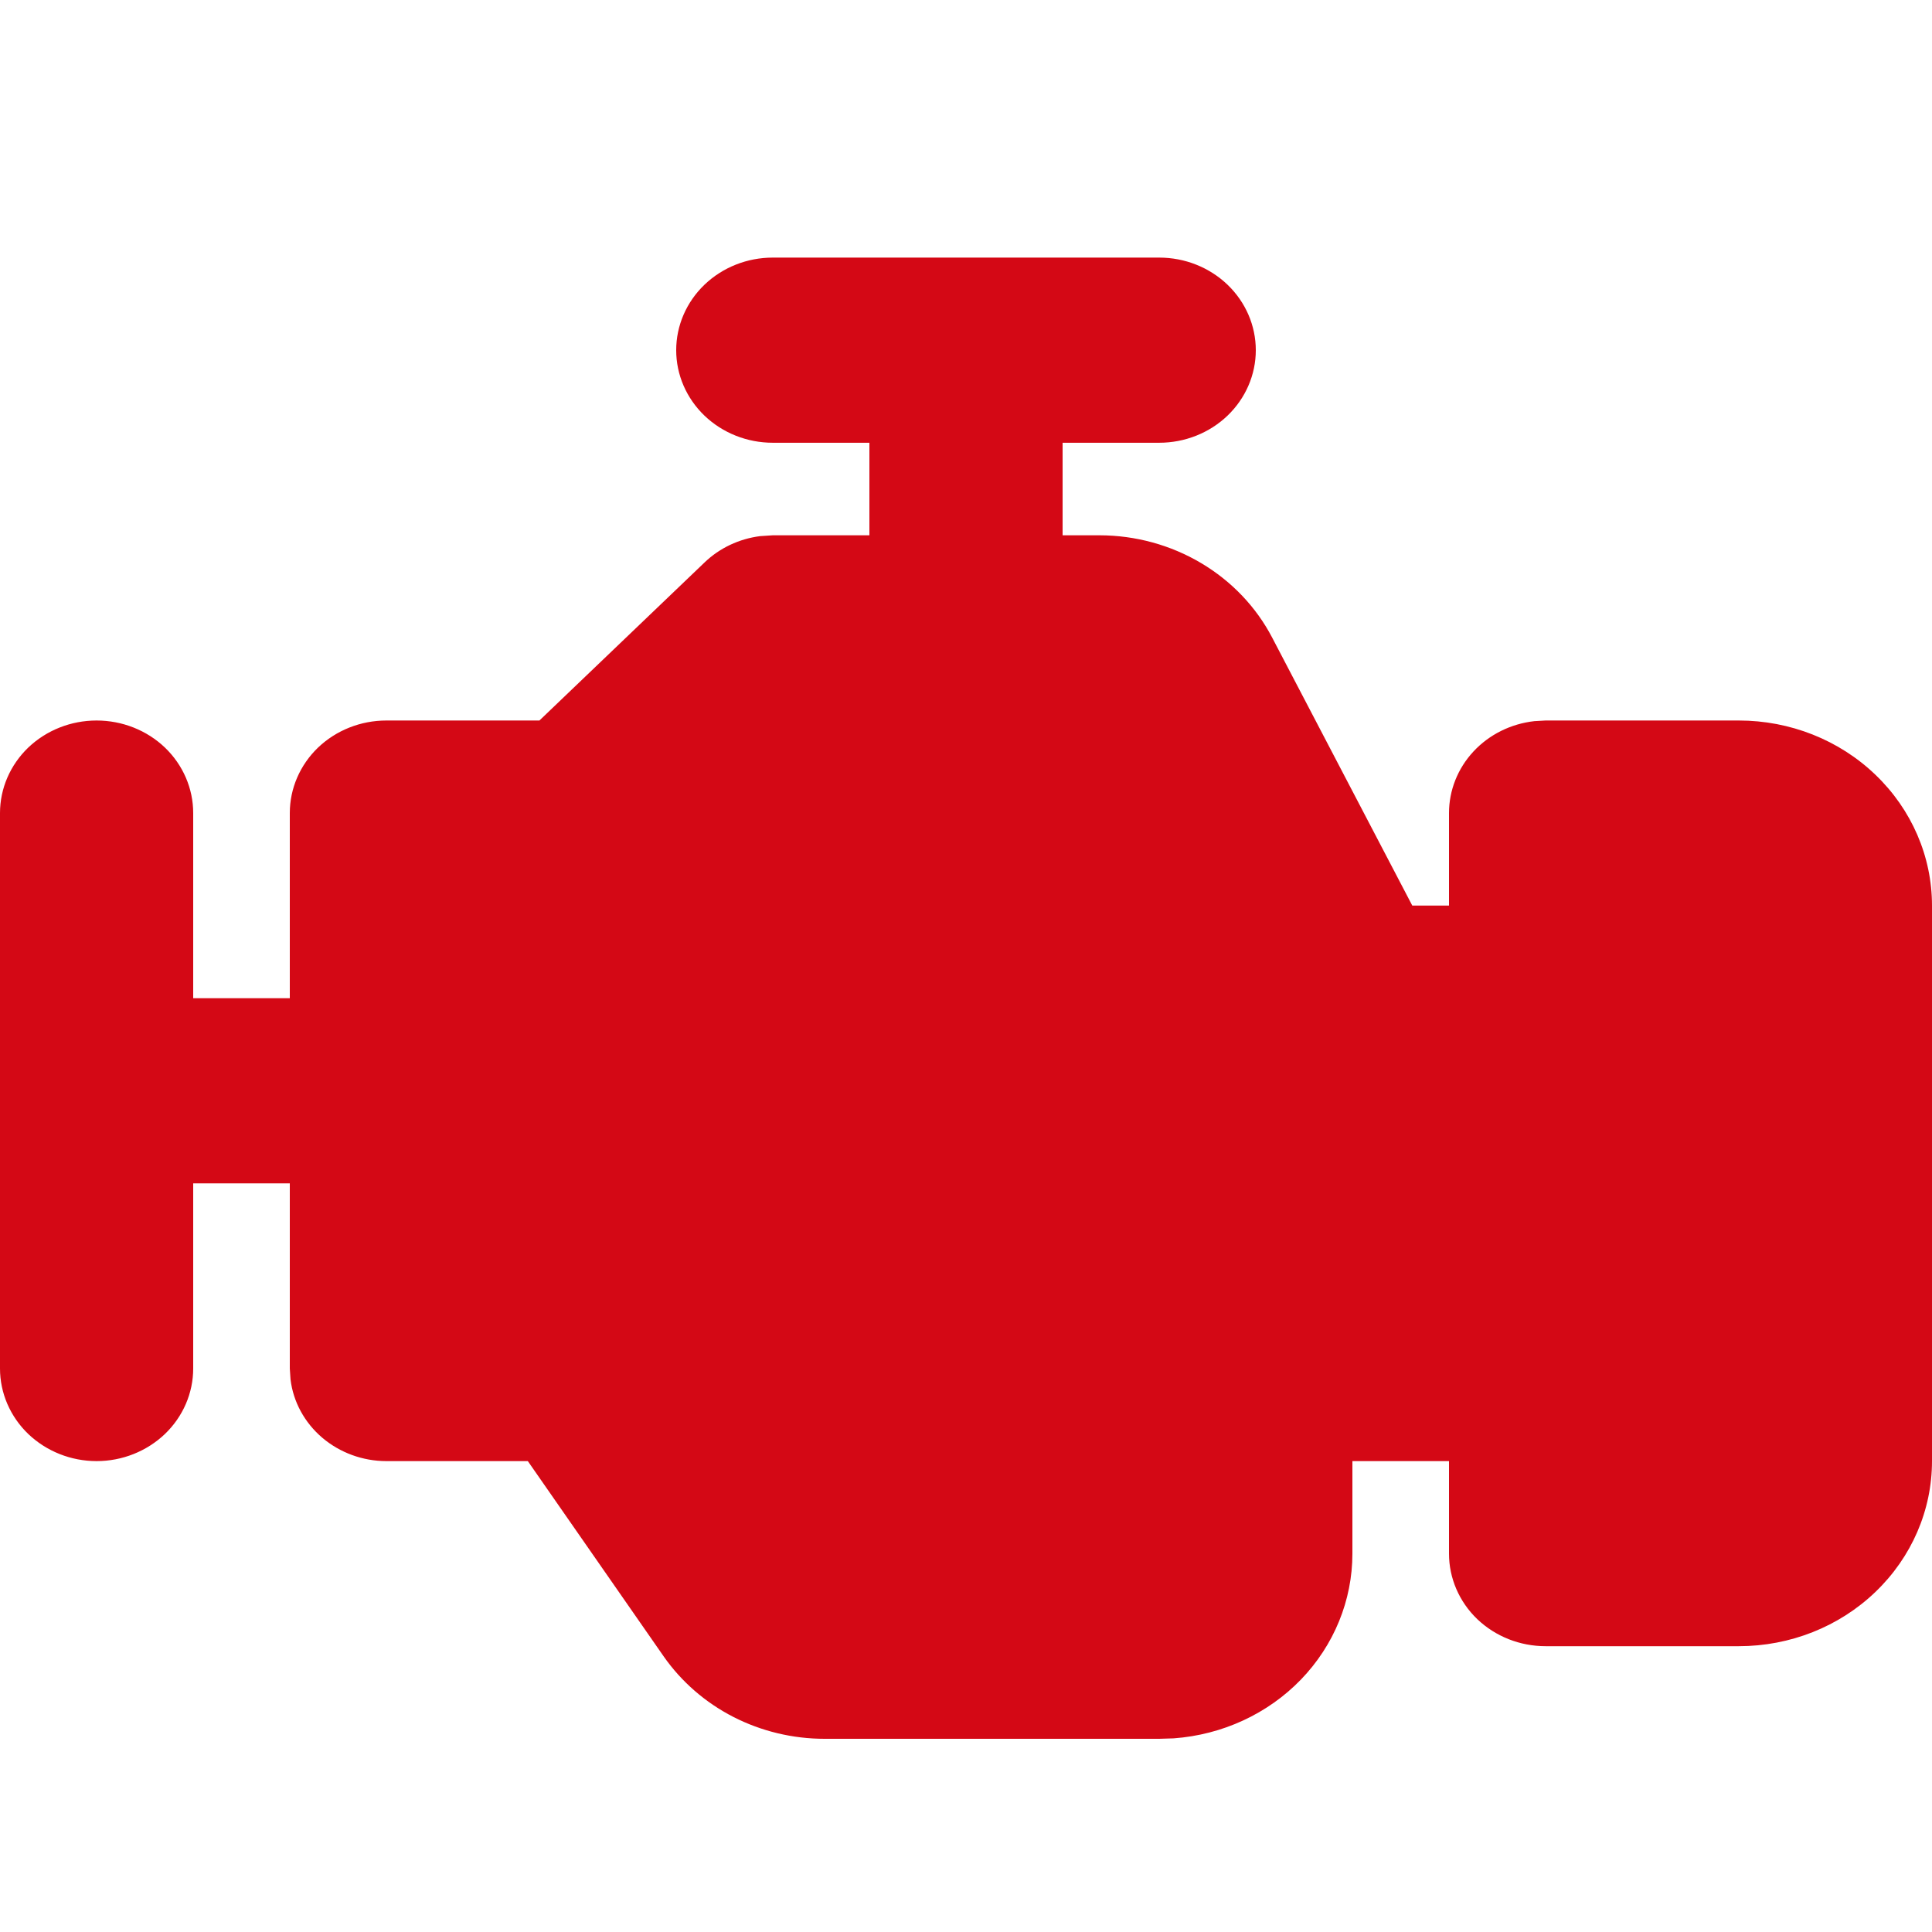 <svg width="30" height="30" viewBox="0 0 30 30" fill="none" xmlns="http://www.w3.org/2000/svg">
<path d="M18 4C18.398 4 18.779 4.151 19.061 4.421C19.342 4.691 19.5 5.056 19.5 5.438C19.5 5.819 19.342 6.184 19.061 6.454C18.779 6.724 18.398 6.875 18 6.875H16.5V8.312H17.075C17.631 8.313 18.177 8.462 18.65 8.743C19.124 9.024 19.506 9.425 19.755 9.902L21.93 14.062H22.5V12.625C22.5 12.273 22.635 11.933 22.879 11.67C23.123 11.407 23.46 11.239 23.825 11.198L24 11.188H27C27.796 11.188 28.559 11.49 29.121 12.03C29.684 12.569 30 13.3 30 14.062V22.688C30 23.45 29.684 24.181 29.121 24.72C28.559 25.26 27.796 25.562 27 25.562H24C23.602 25.562 23.221 25.411 22.939 25.142C22.658 24.872 22.5 24.506 22.5 24.125V22.688H21V24.125C21 24.85 20.714 25.549 20.2 26.081C19.685 26.613 18.98 26.938 18.225 26.993L18 27H12.803C12.309 27 11.823 26.883 11.387 26.66C10.952 26.437 10.581 26.114 10.306 25.721L8.196 22.688H6C5.633 22.688 5.278 22.558 5.003 22.324C4.729 22.09 4.553 21.768 4.511 21.418L4.5 21.25V18.375H3V21.25C3 21.631 2.842 21.997 2.561 22.267C2.279 22.536 1.898 22.688 1.5 22.688C1.102 22.688 0.721 22.536 0.439 22.267C0.158 21.997 0 21.631 0 21.25V12.625C0 12.244 0.158 11.878 0.439 11.608C0.721 11.339 1.102 11.188 1.5 11.188C1.898 11.188 2.279 11.339 2.561 11.608C2.842 11.878 3 12.244 3 12.625V15.5H4.5V12.625C4.5 12.244 4.658 11.878 4.939 11.608C5.221 11.339 5.602 11.188 6 11.188H8.376L10.94 8.734C11.173 8.51 11.476 8.367 11.803 8.325L12 8.312H13.5V6.875H12C11.602 6.875 11.221 6.724 10.939 6.454C10.658 6.184 10.5 5.819 10.5 5.438C10.5 5.056 10.658 4.691 10.939 4.421C11.221 4.151 11.602 4 12 4H18Z" fill="#D40815"/>
</svg>
